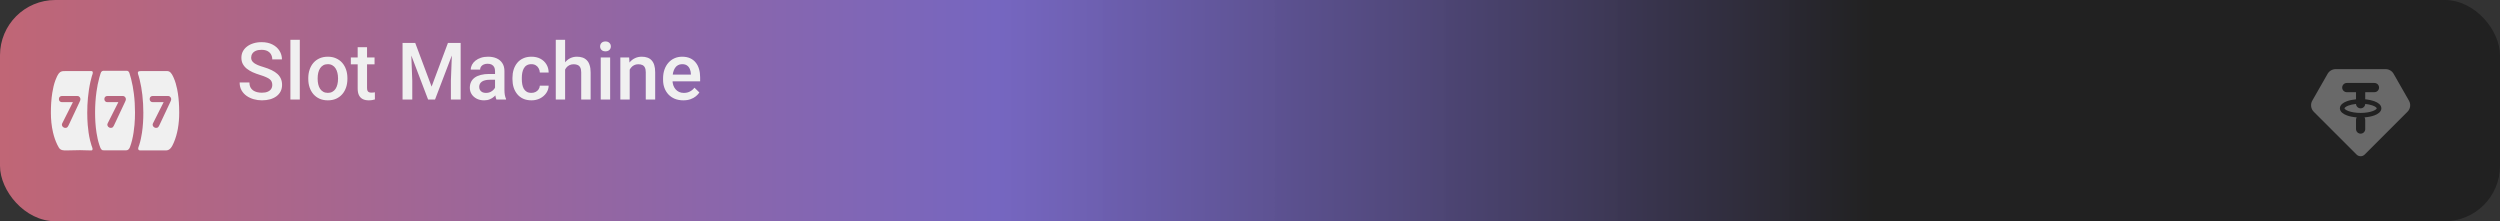 <svg width="1130" height="100" viewBox="0 0 1130 100" fill="none" xmlns="http://www.w3.org/2000/svg">
<rect x="0" y="0" width="1130" height="100" fill="#333333" stroke="none"/>
<rect width="1130" height="100" rx="25" fill="url(#paint0_linear_3183_8903)"/>
<path d="M123.066 38.408C123.066 37.881 122.984 37.412 122.82 37.002C122.668 36.592 122.393 36.217 121.994 35.877C121.596 35.537 121.033 35.209 120.307 34.893C119.592 34.565 118.678 34.23 117.564 33.891C116.346 33.516 115.221 33.1 114.189 32.643C113.17 32.174 112.279 31.635 111.518 31.025C110.756 30.404 110.164 29.695 109.742 28.898C109.32 28.09 109.109 27.158 109.109 26.104C109.109 25.061 109.326 24.111 109.76 23.256C110.205 22.4 110.832 21.662 111.641 21.041C112.461 20.408 113.428 19.922 114.541 19.582C115.654 19.23 116.885 19.055 118.232 19.055C120.131 19.055 121.766 19.406 123.137 20.109C124.52 20.812 125.58 21.756 126.318 22.939C127.068 24.123 127.443 25.43 127.443 26.859H123.066C123.066 26.016 122.885 25.271 122.521 24.627C122.17 23.971 121.631 23.455 120.904 23.08C120.189 22.705 119.281 22.518 118.18 22.518C117.137 22.518 116.27 22.676 115.578 22.992C114.887 23.309 114.371 23.736 114.031 24.275C113.691 24.814 113.521 25.424 113.521 26.104C113.521 26.584 113.633 27.023 113.855 27.422C114.078 27.809 114.418 28.172 114.875 28.512C115.332 28.84 115.906 29.15 116.598 29.443C117.289 29.736 118.104 30.018 119.041 30.287C120.459 30.709 121.695 31.178 122.75 31.693C123.805 32.197 124.684 32.772 125.387 33.416C126.09 34.06 126.617 34.793 126.969 35.613C127.32 36.422 127.496 37.342 127.496 38.373C127.496 39.451 127.279 40.424 126.846 41.291C126.412 42.147 125.791 42.879 124.982 43.488C124.186 44.086 123.225 44.549 122.1 44.877C120.986 45.193 119.744 45.352 118.373 45.352C117.143 45.352 115.93 45.188 114.734 44.859C113.551 44.531 112.473 44.033 111.5 43.365C110.527 42.685 109.754 41.842 109.18 40.834C108.605 39.815 108.318 38.625 108.318 37.266H112.73C112.73 38.098 112.871 38.807 113.152 39.393C113.445 39.978 113.85 40.459 114.365 40.834C114.881 41.197 115.479 41.467 116.158 41.643C116.85 41.818 117.588 41.906 118.373 41.906C119.404 41.906 120.266 41.76 120.957 41.467C121.66 41.174 122.188 40.764 122.539 40.236C122.891 39.709 123.066 39.1 123.066 38.408ZM135.512 18V45H131.258V18H135.512ZM139.344 35.701V35.297C139.344 33.926 139.543 32.654 139.941 31.482C140.34 30.299 140.914 29.273 141.664 28.406C142.426 27.527 143.352 26.848 144.441 26.367C145.543 25.875 146.785 25.629 148.168 25.629C149.562 25.629 150.805 25.875 151.895 26.367C152.996 26.848 153.928 27.527 154.689 28.406C155.451 29.273 156.031 30.299 156.43 31.482C156.828 32.654 157.027 33.926 157.027 35.297V35.701C157.027 37.072 156.828 38.344 156.43 39.516C156.031 40.688 155.451 41.713 154.689 42.592C153.928 43.459 153.002 44.139 151.912 44.631C150.822 45.111 149.586 45.352 148.203 45.352C146.809 45.352 145.561 45.111 144.459 44.631C143.369 44.139 142.443 43.459 141.682 42.592C140.92 41.713 140.34 40.688 139.941 39.516C139.543 38.344 139.344 37.072 139.344 35.701ZM143.58 35.297V35.701C143.58 36.557 143.668 37.365 143.844 38.127C144.02 38.889 144.295 39.557 144.67 40.131C145.045 40.705 145.525 41.156 146.111 41.484C146.697 41.812 147.395 41.977 148.203 41.977C148.988 41.977 149.668 41.812 150.242 41.484C150.828 41.156 151.309 40.705 151.684 40.131C152.059 39.557 152.334 38.889 152.51 38.127C152.697 37.365 152.791 36.557 152.791 35.701V35.297C152.791 34.453 152.697 33.656 152.51 32.906C152.334 32.145 152.053 31.471 151.666 30.885C151.291 30.299 150.811 29.842 150.225 29.514C149.65 29.174 148.965 29.004 148.168 29.004C147.371 29.004 146.68 29.174 146.094 29.514C145.52 29.842 145.045 30.299 144.67 30.885C144.295 31.471 144.02 32.145 143.844 32.906C143.668 33.656 143.58 34.453 143.58 35.297ZM169.297 25.98V29.074H158.574V25.98H169.297ZM161.668 21.322H165.904V39.744C165.904 40.33 165.986 40.781 166.15 41.098C166.326 41.402 166.566 41.607 166.871 41.713C167.176 41.818 167.533 41.871 167.943 41.871C168.236 41.871 168.518 41.853 168.787 41.818C169.057 41.783 169.273 41.748 169.438 41.713L169.455 44.947C169.104 45.053 168.693 45.147 168.225 45.228C167.768 45.31 167.24 45.352 166.643 45.352C165.67 45.352 164.809 45.182 164.059 44.842C163.309 44.49 162.723 43.922 162.301 43.137C161.879 42.352 161.668 41.309 161.668 40.008V21.322ZM183.746 19.406H187.684L195.084 39.147L202.467 19.406H206.404L196.631 45H193.502L183.746 19.406ZM181.953 19.406H185.697L186.348 36.492V45H181.953V19.406ZM204.453 19.406H208.215V45H203.803V36.492L204.453 19.406ZM223.754 41.185V32.115C223.754 31.436 223.631 30.85 223.385 30.357C223.139 29.865 222.764 29.484 222.26 29.215C221.768 28.945 221.146 28.811 220.396 28.811C219.705 28.811 219.107 28.928 218.604 29.162C218.1 29.396 217.707 29.713 217.426 30.111C217.145 30.51 217.004 30.961 217.004 31.465H212.785C212.785 30.715 212.967 29.988 213.33 29.285C213.693 28.582 214.221 27.955 214.912 27.404C215.604 26.854 216.43 26.42 217.391 26.104C218.352 25.787 219.43 25.629 220.625 25.629C222.055 25.629 223.32 25.869 224.422 26.35C225.535 26.83 226.408 27.557 227.041 28.529C227.686 29.49 228.008 30.697 228.008 32.15V40.605C228.008 41.473 228.066 42.252 228.184 42.943C228.312 43.623 228.494 44.215 228.729 44.719V45H224.387C224.188 44.543 224.029 43.963 223.912 43.26C223.807 42.545 223.754 41.853 223.754 41.185ZM224.369 33.434L224.404 36.053H221.363C220.578 36.053 219.887 36.129 219.289 36.281C218.691 36.422 218.193 36.633 217.795 36.914C217.396 37.195 217.098 37.535 216.898 37.934C216.699 38.332 216.6 38.783 216.6 39.287C216.6 39.791 216.717 40.254 216.951 40.676C217.186 41.086 217.525 41.408 217.971 41.643C218.428 41.877 218.979 41.994 219.623 41.994C220.49 41.994 221.246 41.818 221.891 41.467C222.547 41.103 223.062 40.664 223.438 40.148C223.812 39.621 224.012 39.123 224.035 38.654L225.406 40.535C225.266 41.016 225.025 41.531 224.686 42.082C224.346 42.633 223.9 43.16 223.35 43.664C222.811 44.156 222.16 44.56 221.398 44.877C220.648 45.193 219.781 45.352 218.797 45.352C217.555 45.352 216.447 45.105 215.475 44.613C214.502 44.109 213.74 43.435 213.189 42.592C212.639 41.736 212.363 40.77 212.363 39.691C212.363 38.684 212.551 37.793 212.926 37.02C213.312 36.234 213.875 35.578 214.613 35.051C215.363 34.523 216.277 34.125 217.355 33.855C218.434 33.574 219.664 33.434 221.047 33.434H224.369ZM240.207 41.977C240.898 41.977 241.52 41.842 242.07 41.572C242.633 41.291 243.084 40.904 243.424 40.412C243.775 39.92 243.969 39.352 244.004 38.707H247.994C247.971 39.938 247.607 41.057 246.904 42.065C246.201 43.072 245.27 43.875 244.109 44.473C242.949 45.059 241.666 45.352 240.26 45.352C238.807 45.352 237.541 45.105 236.463 44.613C235.385 44.109 234.488 43.418 233.773 42.539C233.059 41.66 232.52 40.647 232.156 39.498C231.805 38.35 231.629 37.119 231.629 35.807V35.191C231.629 33.879 231.805 32.648 232.156 31.5C232.52 30.34 233.059 29.32 233.773 28.441C234.488 27.562 235.385 26.877 236.463 26.385C237.541 25.881 238.801 25.629 240.242 25.629C241.766 25.629 243.102 25.934 244.25 26.543C245.398 27.141 246.301 27.979 246.957 29.057C247.625 30.123 247.971 31.365 247.994 32.783H244.004C243.969 32.08 243.793 31.447 243.477 30.885C243.172 30.311 242.738 29.854 242.176 29.514C241.625 29.174 240.963 29.004 240.189 29.004C239.334 29.004 238.625 29.18 238.062 29.531C237.5 29.871 237.061 30.34 236.744 30.938C236.428 31.523 236.199 32.185 236.059 32.924C235.93 33.65 235.865 34.406 235.865 35.191V35.807C235.865 36.592 235.93 37.353 236.059 38.092C236.188 38.83 236.41 39.492 236.727 40.078C237.055 40.652 237.5 41.115 238.062 41.467C238.625 41.807 239.34 41.977 240.207 41.977ZM255.43 18V45H251.211V18H255.43ZM254.691 34.787L253.32 34.77C253.332 33.457 253.514 32.244 253.865 31.131C254.229 30.018 254.732 29.051 255.377 28.23C256.033 27.398 256.818 26.76 257.732 26.314C258.646 25.857 259.66 25.629 260.773 25.629C261.711 25.629 262.555 25.758 263.305 26.016C264.066 26.273 264.723 26.689 265.273 27.264C265.824 27.826 266.24 28.564 266.521 29.479C266.814 30.381 266.961 31.482 266.961 32.783V45H262.707V32.748C262.707 31.834 262.572 31.107 262.303 30.568C262.045 30.029 261.664 29.643 261.16 29.408C260.656 29.162 260.041 29.039 259.314 29.039C258.553 29.039 257.879 29.191 257.293 29.496C256.719 29.801 256.238 30.217 255.852 30.744C255.465 31.271 255.172 31.881 254.973 32.572C254.785 33.264 254.691 34.002 254.691 34.787ZM275.785 25.98V45H271.531V25.98H275.785ZM271.25 20.988C271.25 20.344 271.461 19.811 271.883 19.389C272.316 18.955 272.914 18.738 273.676 18.738C274.426 18.738 275.018 18.955 275.451 19.389C275.885 19.811 276.102 20.344 276.102 20.988C276.102 21.621 275.885 22.148 275.451 22.57C275.018 22.992 274.426 23.203 273.676 23.203C272.914 23.203 272.316 22.992 271.883 22.57C271.461 22.148 271.25 21.621 271.25 20.988ZM284.627 30.041V45H280.391V25.98H284.381L284.627 30.041ZM283.871 34.787L282.5 34.77C282.512 33.422 282.699 32.185 283.062 31.061C283.438 29.936 283.953 28.969 284.609 28.16C285.277 27.352 286.074 26.73 287 26.297C287.926 25.852 288.957 25.629 290.094 25.629C291.008 25.629 291.834 25.758 292.572 26.016C293.322 26.262 293.961 26.666 294.488 27.229C295.027 27.791 295.438 28.523 295.719 29.426C296 30.316 296.141 31.412 296.141 32.713V45H291.887V32.695C291.887 31.781 291.752 31.061 291.482 30.533C291.225 29.994 290.844 29.613 290.34 29.391C289.848 29.156 289.232 29.039 288.494 29.039C287.768 29.039 287.117 29.191 286.543 29.496C285.969 29.801 285.482 30.217 285.084 30.744C284.697 31.271 284.398 31.881 284.188 32.572C283.977 33.264 283.871 34.002 283.871 34.787ZM308.85 45.352C307.443 45.352 306.172 45.123 305.035 44.666C303.91 44.197 302.949 43.547 302.152 42.715C301.367 41.883 300.764 40.904 300.342 39.779C299.92 38.654 299.709 37.441 299.709 36.141V35.438C299.709 33.949 299.926 32.602 300.359 31.395C300.793 30.188 301.396 29.156 302.17 28.301C302.943 27.434 303.857 26.771 304.912 26.314C305.967 25.857 307.109 25.629 308.34 25.629C309.699 25.629 310.889 25.857 311.908 26.314C312.928 26.771 313.771 27.416 314.439 28.248C315.119 29.068 315.623 30.047 315.951 31.184C316.291 32.32 316.461 33.574 316.461 34.945V36.756H301.766V33.715H312.277V33.381C312.254 32.619 312.102 31.904 311.82 31.236C311.551 30.568 311.135 30.029 310.572 29.619C310.01 29.209 309.26 29.004 308.322 29.004C307.619 29.004 306.992 29.156 306.441 29.461C305.902 29.754 305.451 30.182 305.088 30.744C304.725 31.307 304.443 31.986 304.244 32.783C304.057 33.568 303.963 34.453 303.963 35.438V36.141C303.963 36.973 304.074 37.746 304.297 38.461C304.531 39.164 304.871 39.779 305.316 40.307C305.762 40.834 306.301 41.25 306.934 41.555C307.566 41.848 308.287 41.994 309.096 41.994C310.115 41.994 311.023 41.789 311.82 41.379C312.617 40.969 313.309 40.389 313.895 39.639L316.127 41.801C315.717 42.398 315.184 42.973 314.527 43.523C313.871 44.062 313.068 44.502 312.119 44.842C311.182 45.182 310.092 45.352 308.85 45.352Z" fill="#F0F0F0"/>
<path d="M1078.29 31.25C1079.03 31.25 1079.75 31.445 1080.38 31.813C1081.02 32.182 1081.54 32.712 1081.91 33.35L1088.85 45.5C1089.31 46.293 1089.49 47.214 1089.37 48.12C1089.25 49.025 1088.83 49.866 1088.18 50.513L1068.84 69.852C1068.6 70.094 1068.32 70.286 1068 70.417C1067.68 70.548 1067.34 70.615 1067 70.615C1066.66 70.615 1066.32 70.548 1066.01 70.417C1065.69 70.286 1065.4 70.094 1065.16 69.852L1045.82 50.513C1045.18 49.866 1044.76 49.025 1044.64 48.12C1044.52 47.214 1044.7 46.293 1045.15 45.5L1052.09 33.348C1052.46 32.711 1052.98 32.181 1053.62 31.813C1054.25 31.445 1054.97 31.25 1055.71 31.25H1078.29ZM1073.25 37.5H1060.75C1060.22 37.501 1059.71 37.704 1059.32 38.068C1058.94 38.433 1058.7 38.931 1058.67 39.461C1058.64 39.991 1058.81 40.513 1059.16 40.92C1059.5 41.328 1059.98 41.589 1060.51 41.652L1060.75 41.667H1064.92V44.885C1063.34 45.031 1061.9 45.337 1060.74 45.773C1059.92 46.081 1059.18 46.473 1058.63 46.962C1058.08 47.452 1057.63 48.123 1057.63 48.958C1057.63 49.794 1058.08 50.467 1058.63 50.954C1059.18 51.444 1059.92 51.835 1060.74 52.142C1061.98 52.606 1063.53 52.927 1065.24 53.058C1065.07 53.321 1064.97 53.617 1064.93 53.925L1064.92 54.167V58.333C1064.92 58.864 1065.12 59.375 1065.49 59.761C1065.85 60.147 1066.35 60.38 1066.88 60.411C1067.41 60.442 1067.93 60.269 1068.34 59.929C1068.74 59.588 1069.01 59.104 1069.07 58.577L1069.08 58.333V54.167C1069.08 53.775 1068.97 53.39 1068.76 53.058C1070.47 52.927 1072.02 52.608 1073.26 52.142C1074.08 51.835 1074.82 51.444 1075.37 50.954C1075.92 50.465 1076.38 49.794 1076.38 48.958C1076.38 48.123 1075.92 47.45 1075.37 46.962C1074.82 46.473 1074.08 46.081 1073.26 45.775C1072.13 45.369 1070.95 45.095 1069.75 44.958L1069.08 44.885V41.667H1073.25C1073.78 41.666 1074.29 41.463 1074.68 41.098C1075.06 40.734 1075.3 40.236 1075.33 39.705C1075.36 39.175 1075.19 38.653 1074.85 38.246C1074.5 37.839 1074.02 37.577 1073.49 37.515L1073.25 37.5ZM1069.08 46.979C1070.26 47.083 1071.41 47.333 1072.53 47.723C1073.21 47.981 1073.69 48.263 1073.99 48.521C1074.11 48.618 1074.21 48.746 1074.28 48.892L1074.29 48.958L1074.28 49.025C1074.21 49.171 1074.11 49.298 1073.99 49.396C1073.69 49.654 1073.21 49.938 1072.53 50.192C1071.16 50.704 1069.21 51.042 1067 51.042C1064.79 51.042 1062.84 50.704 1061.47 50.192C1060.79 49.935 1060.31 49.654 1060.01 49.396C1059.89 49.298 1059.79 49.171 1059.72 49.025L1059.71 48.958C1059.71 48.931 1059.72 48.781 1060.01 48.521C1060.31 48.26 1060.79 47.979 1061.47 47.725C1062.39 47.381 1063.57 47.115 1064.92 46.979C1064.94 47.515 1065.17 48.021 1065.56 48.392C1065.95 48.763 1066.46 48.969 1067 48.969C1067.54 48.969 1068.05 48.763 1068.44 48.392C1068.83 48.021 1069.06 47.515 1069.08 46.979Z" fill="#696969"/>
<path fill-rule="evenodd" clip-rule="evenodd" d="M61.026 50.868C61.026 48.027 60.865 45.18 60.514 42.375C60.232 40.1 59.825 37.849 59.258 35.645C59.072 34.936 58.876 34.239 58.651 33.543C58.625 33.463 58.602 33.381 58.578 33.299C58.475 32.939 58.37 32.572 58.108 32.34L57.972 32.227C57.793 32.098 57.608 32.032 57.418 32H47.964L47.871 32L47.833 32H46.596C46.264 32.057 45.958 32.208 45.717 32.566C45.593 32.756 45.517 33.007 45.445 33.243L45.445 33.243L45.445 33.243C45.427 33.303 45.409 33.361 45.391 33.418C45.215 33.96 45.054 34.508 44.899 35.067C44.331 37.128 43.919 39.242 43.623 41.38C43.176 44.519 42.98 47.699 42.98 50.886C42.98 53.935 43.156 56.996 43.623 59.992C43.914 61.868 44.316 63.732 44.899 65.507C45.029 65.906 45.175 66.299 45.325 66.686C45.536 67.21 45.923 67.823 46.44 67.919C46.633 67.953 46.845 67.947 47.05 67.941H47.05H47.05C47.128 67.939 47.204 67.937 47.279 67.937L56.262 67.962C56.241 67.948 56.303 67.95 56.417 67.954H56.417C56.64 67.963 57.061 67.98 57.44 67.889C58.068 67.74 58.47 67.174 58.726 66.513C59.104 65.519 59.421 64.494 59.675 63.446C60.247 61.141 60.589 58.765 60.795 56.383C60.955 54.56 61.026 52.714 61.026 50.868ZM80.072 40.292C80.613 42.947 80.862 45.686 80.959 48.419C80.988 49.269 80.998 50.118 81.003 50.974C81.003 53.41 80.813 55.852 80.384 58.234C79.989 60.403 79.389 62.524 78.535 64.496C77.75 66.308 76.882 67.99 75.018 67.99L63.986 67.99C63.909 67.99 63.829 67.992 63.749 67.995H63.749C63.456 68.005 63.151 68.016 62.879 67.894C62.352 67.651 62.396 67.039 62.601 66.486C62.713 66.189 62.816 65.886 62.913 65.583C63.484 63.813 63.879 61.947 64.162 60.076C64.615 57.076 64.791 54.016 64.791 50.968C64.791 48.265 64.645 45.568 64.342 42.894C64.074 40.583 63.689 38.284 63.138 36.044C63.001 35.485 62.855 34.927 62.694 34.38C62.655 34.244 62.607 34.105 62.558 33.963C62.446 33.639 62.33 33.303 62.313 32.972C62.27 32.134 63.145 32.135 63.644 32.135L63.654 32.135H75.648C75.945 32.135 76.218 32.206 76.462 32.331C77.457 32.83 78.082 34.19 78.569 35.307C79.252 36.882 79.725 38.575 80.072 40.292ZM39.646 56.437C39.841 58.819 40.173 61.208 40.729 63.507C40.914 64.273 41.129 65.022 41.363 65.758C41.394 65.851 41.44 65.964 41.49 66.09L41.49 66.09C41.714 66.651 42.041 67.467 41.69 67.856C41.561 67.996 41.344 67.994 41.167 67.993L41.114 67.992C40.28 68.002 39.383 67.966 38.49 67.931H38.49H38.49C37.703 67.899 36.919 67.868 36.182 67.868L29.985 67.99L29.852 67.99C28.687 67.992 27.36 67.994 26.595 66.706C26.346 66.29 26.117 65.851 25.892 65.405C25.049 63.676 24.419 61.799 23.966 59.868C23.283 56.98 23 53.968 23 50.968C23 47.95 23.161 44.914 23.634 41.943C23.941 40.001 24.38 38.064 25.053 36.252C25.453 35.194 25.927 34.101 26.561 33.216C26.623 33.128 26.694 33.065 26.766 33.001L26.766 33.001L26.766 33.001C26.811 32.96 26.857 32.919 26.902 32.871C27.092 32.669 27.302 32.521 27.521 32.414C28.132 32.116 28.797 32.124 29.444 32.132L29.444 32.132C29.547 32.133 29.649 32.135 29.75 32.135L40.807 32.137C40.874 32.137 40.945 32.133 41.018 32.128C41.239 32.113 41.476 32.097 41.656 32.209C42.188 32.533 41.887 33.371 41.657 34.012L41.657 34.012L41.657 34.012C41.601 34.169 41.549 34.314 41.514 34.437C41.28 35.239 41.075 36.053 40.89 36.878C40.344 39.285 39.978 41.75 39.744 44.233C39.534 46.467 39.437 48.725 39.437 50.971C39.437 52.795 39.5 54.619 39.646 56.437ZM69.067 46.166H73.972L69.181 55.675C69.048 55.954 68.991 56.135 68.991 56.377C68.991 56.957 69.527 57.801 70.579 57.801C71.443 57.801 71.654 57.399 72.191 56.277L76.944 46.166C76.963 46.126 76.981 46.085 77 46.045C77.207 45.596 77.385 45.211 77.385 44.843C77.385 44.321 76.982 43.398 76.005 43.398H69.067C68.015 43.398 67.651 44.08 67.651 44.782C67.651 45.464 68.033 46.166 69.067 46.166ZM48.593 46.166H53.498L48.708 55.675C48.573 55.954 48.516 56.135 48.516 56.377C48.516 56.957 49.052 57.801 50.106 57.801C50.968 57.801 51.179 57.399 51.716 56.277L56.469 46.166C56.488 46.126 56.507 46.085 56.525 46.045C56.732 45.596 56.91 45.211 56.91 44.843C56.91 44.321 56.508 43.398 55.53 43.398H48.593C47.539 43.398 47.175 44.08 47.175 44.782C47.175 45.464 47.558 46.166 48.593 46.166ZM28.05 46.166H32.955L28.165 55.675C28.031 55.954 27.973 56.135 27.973 56.377C27.973 56.957 28.51 57.801 29.564 57.801C30.426 57.801 30.636 57.399 31.173 56.277L35.926 46.166C35.945 46.126 35.964 46.085 35.982 46.045C36.189 45.596 36.367 45.211 36.367 44.843C36.367 44.321 35.965 43.398 34.987 43.398H28.05C26.996 43.398 26.632 44.08 26.632 44.782C26.632 45.464 27.015 46.166 28.05 46.166Z" fill="#F0F0F0"/>
<defs>
<linearGradient id="paint0_linear_3183_8903" x1="8.62898e-06" y1="50" x2="1130" y2="50" gradientUnits="userSpaceOnUse">
<stop stop-color="#D06C7D" stop-opacity="0.9"/>
<stop offset="0.4" stop-color="#7D6CD0" stop-opacity="0.9"/>
<stop offset="0.75" stop-color="#212121"/>
</linearGradient>
</defs>
</svg>
